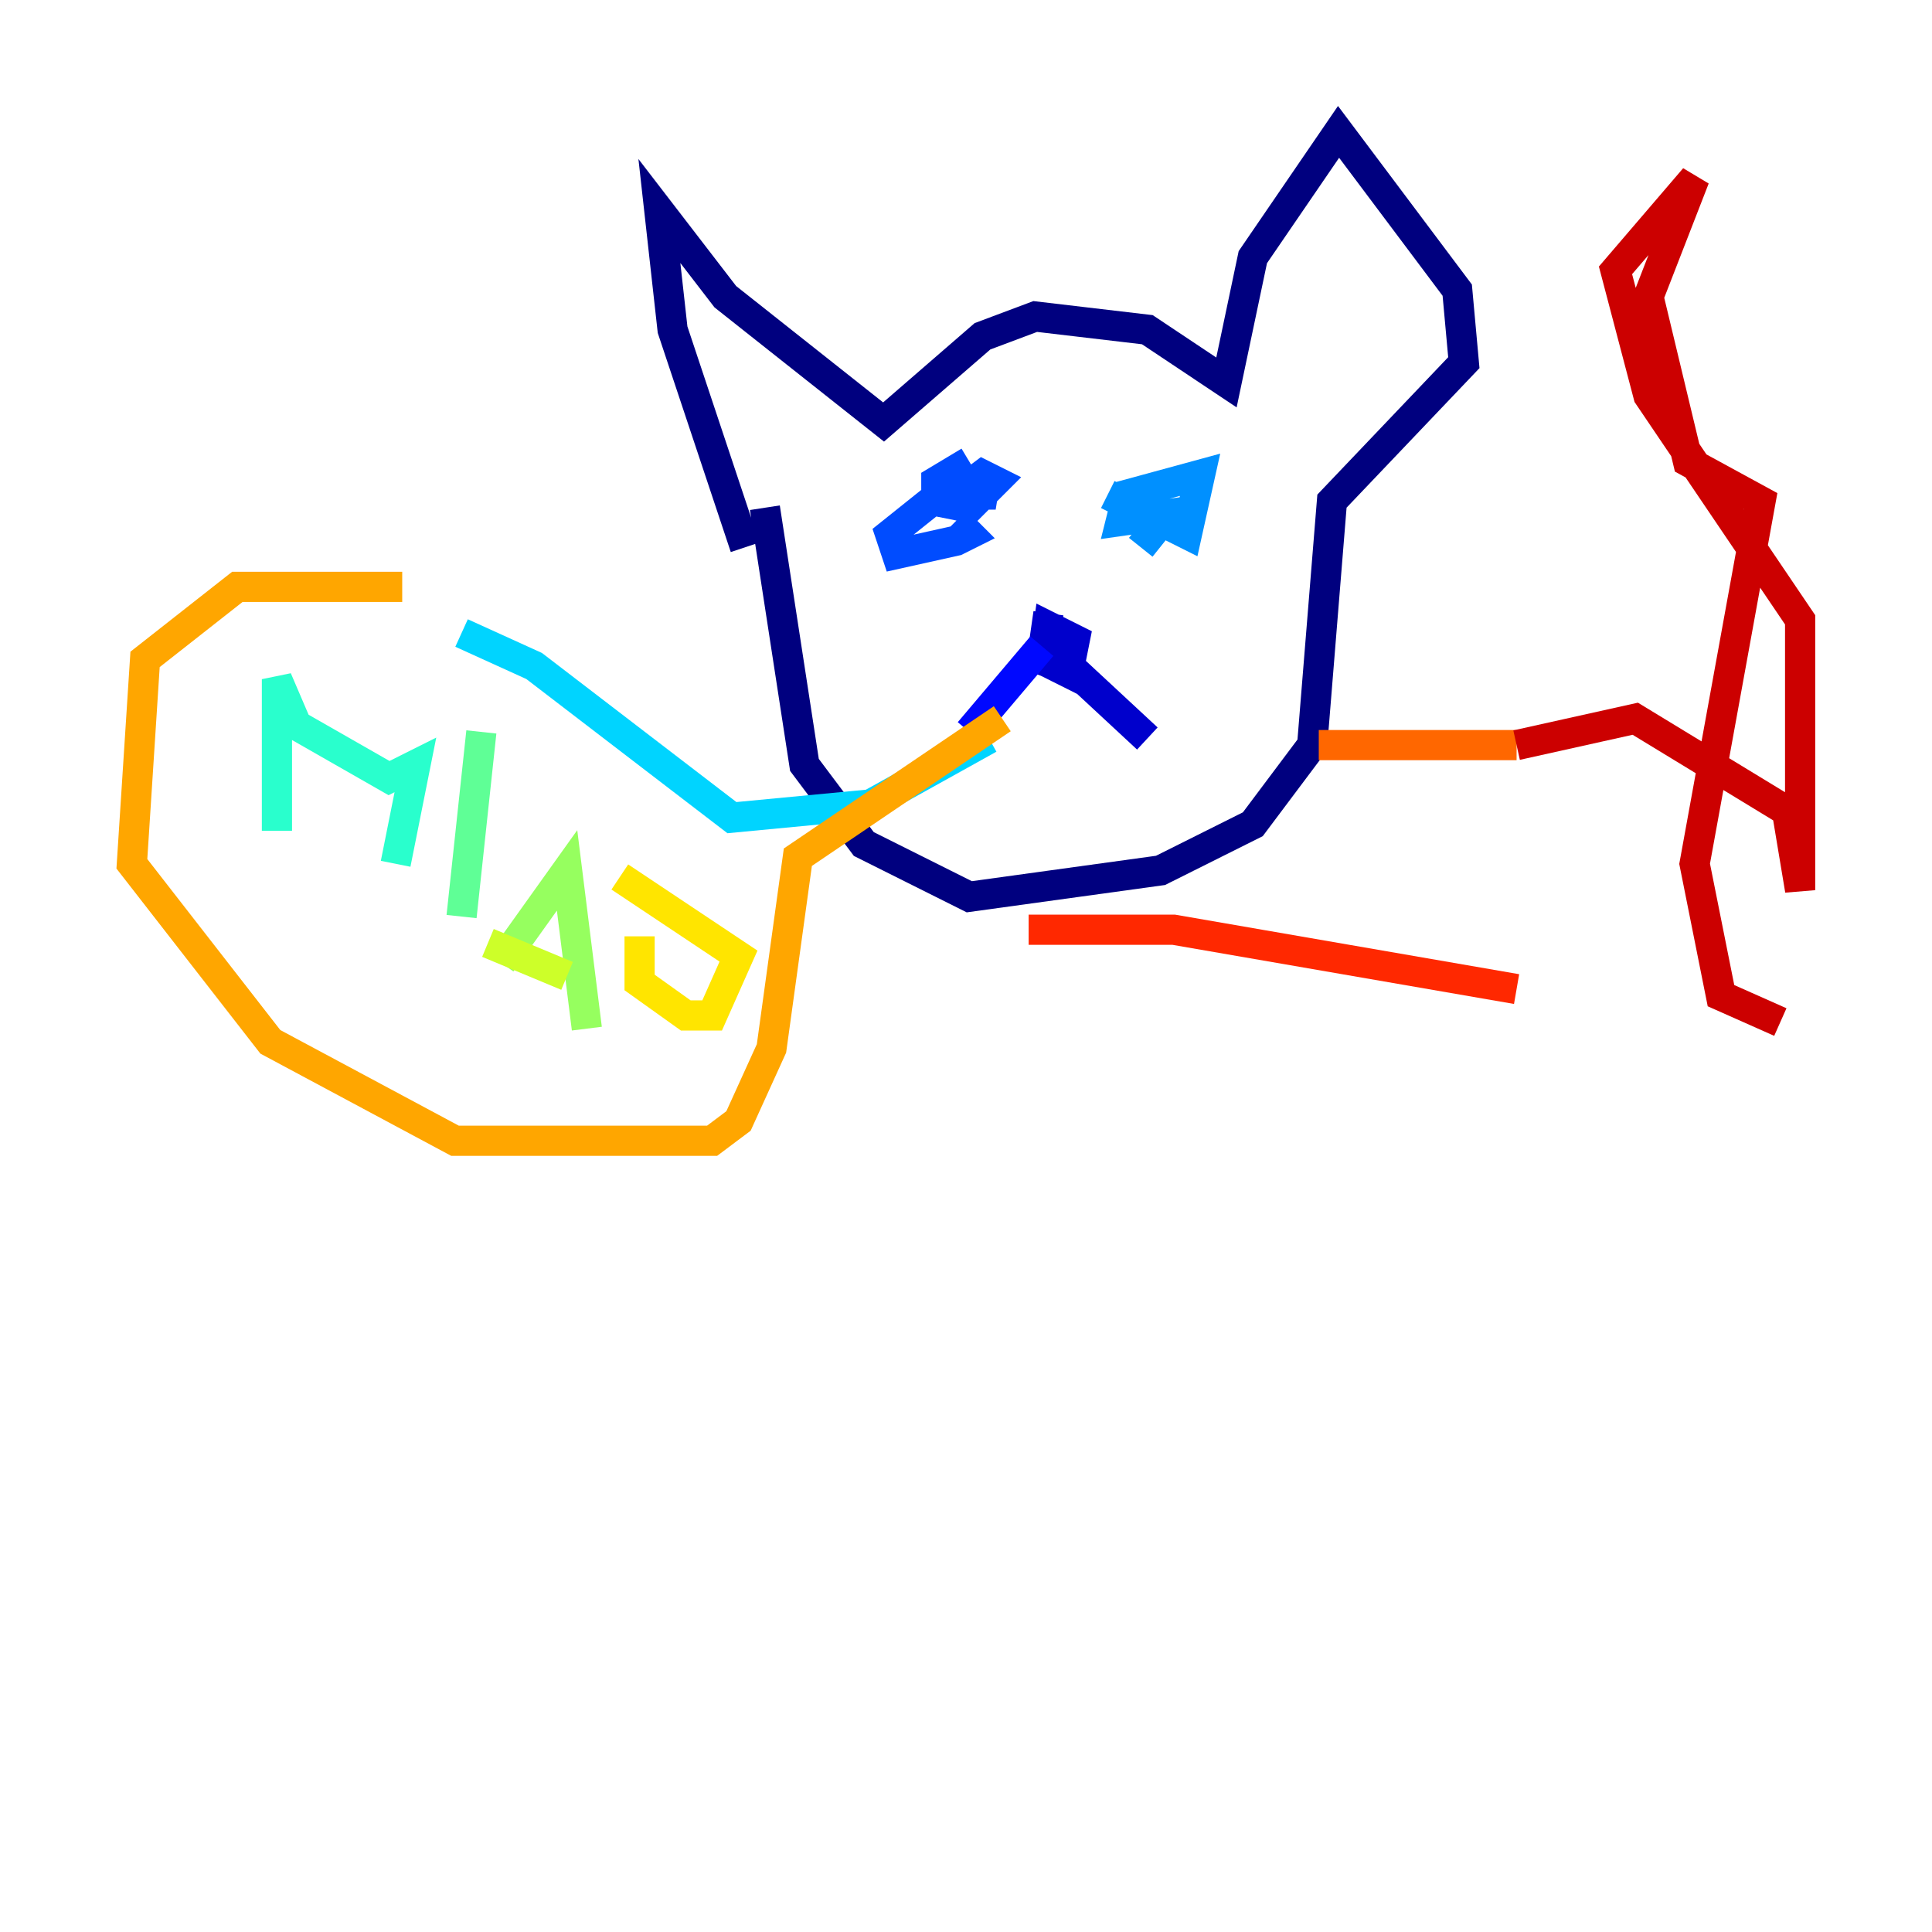 <?xml version="1.0" encoding="utf-8" ?>
<svg baseProfile="tiny" height="128" version="1.2" viewBox="0,0,128,128" width="128" xmlns="http://www.w3.org/2000/svg" xmlns:ev="http://www.w3.org/2001/xml-events" xmlns:xlink="http://www.w3.org/1999/xlink"><defs /><polyline fill="none" points="49.365,36.259 44.56,21.843 43.686,13.979 48.055,19.659 58.539,27.959 65.092,22.28 68.587,20.969 76.014,21.843 81.256,25.338 83.003,17.038 88.683,8.737 96.546,19.222 96.983,24.027 88.246,33.201 86.935,49.365 83.003,54.608 76.887,57.666 64.218,59.413 57.229,55.918 53.297,50.676 50.676,33.638" stroke="#00007f" stroke-width="2" /><polyline fill="none" points="69.461,40.628 69.024,43.686 70.771,44.56 71.208,42.375 69.461,41.502 69.024,44.56 69.898,43.249 76.014,48.928" stroke="#0000cc" stroke-width="2" /><polyline fill="none" points="69.024,42.812 64.218,48.492" stroke="#0008ff" stroke-width="2" /><polyline fill="none" points="64.218,30.58 62.034,31.891 62.034,33.201 64.218,33.638 65.966,31.891 65.092,31.454 63.345,32.764 65.966,32.764 63.345,31.891 58.976,35.386 59.413,36.696 63.345,35.822 64.218,35.386 63.345,34.512" stroke="#004cff" stroke-width="2" /><polyline fill="none" points="73.392,32.764 78.635,35.386 79.508,31.454 74.703,32.764 74.266,34.512 77.324,34.075 75.577,36.259" stroke="#0090ff" stroke-width="2" /><polyline fill="none" points="65.529,48.928 57.666,53.297 48.492,54.171 35.386,44.123 30.58,41.939" stroke="#00d4ff" stroke-width="2" /><polyline fill="none" points="18.348,55.044 18.348,44.997 19.659,48.055 25.775,51.55 27.522,50.676 26.212,57.229" stroke="#29ffcd" stroke-width="2" /><polyline fill="none" points="30.58,60.724 31.891,48.492" stroke="#5fff96" stroke-width="2" /><polyline fill="none" points="33.201,63.782 37.57,57.666 38.88,68.15" stroke="#96ff5f" stroke-width="2" /><polyline fill="none" points="32.328,62.471 37.57,64.655" stroke="#cdff29" stroke-width="2" /><polyline fill="none" points="42.375,62.034 42.375,65.092 45.433,67.276 47.181,67.276 48.928,63.345 41.065,58.102" stroke="#ffe500" stroke-width="2" /><polyline fill="none" points="26.648,38.88 15.727,38.88 9.611,43.686 8.737,57.229 17.911,69.024 30.143,75.577 47.181,75.577 48.928,74.266 51.113,69.461 52.86,56.792 66.403,47.618" stroke="#ffa600" stroke-width="2" /><polyline fill="none" points="87.372,49.365 100.478,49.365" stroke="#ff6700" stroke-width="2" /><polyline fill="none" points="68.15,61.597 77.761,61.597 100.478,65.529" stroke="#ff2800" stroke-width="2" /><polyline fill="none" points="100.478,49.365 108.341,47.618 118.389,53.734 119.263,58.976 119.263,41.065 109.215,26.212 107.031,17.911 112.273,11.795 109.215,19.659 111.836,30.58 116.642,33.201 112.273,57.229 114.02,65.966 117.952,67.713" stroke="#cc0000" stroke-width="2" /><polyline fill="none" points="111.836,56.355 111.836,56.355" stroke="#7f0000" stroke-width="2" /></svg>